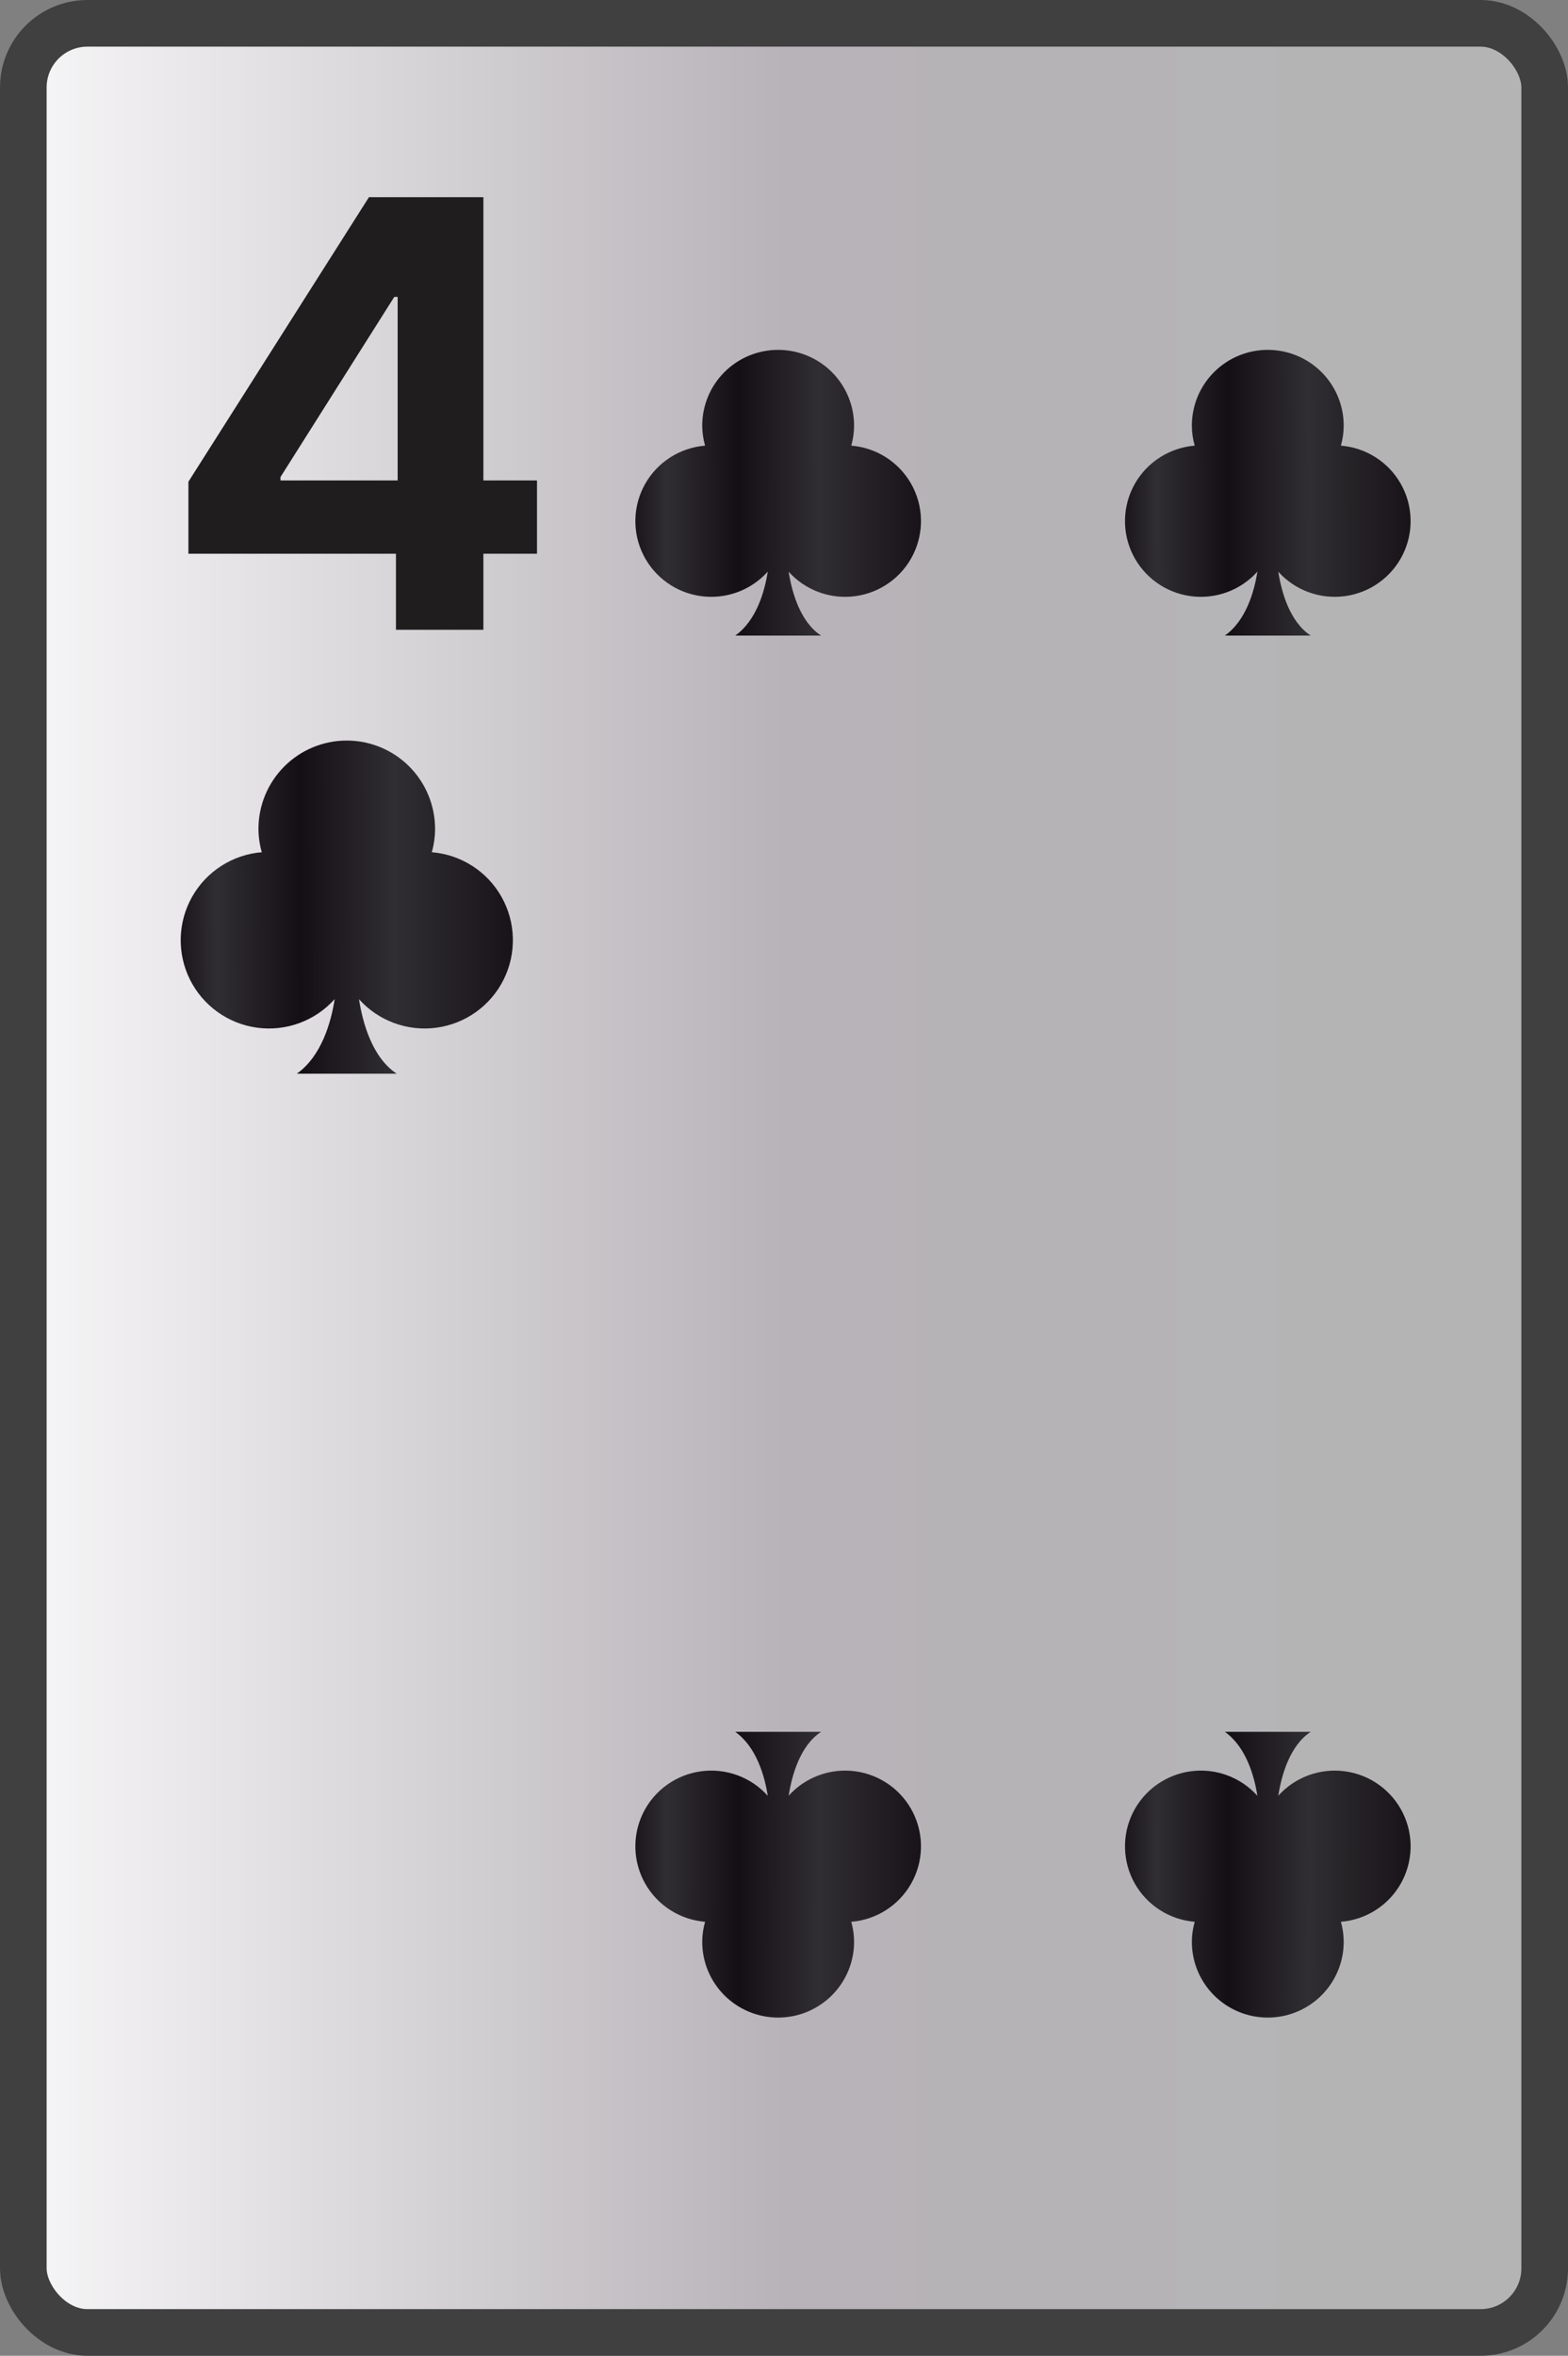 <svg width="269" height="404" viewBox="0 0 269 404" fill="none" xmlns="http://www.w3.org/2000/svg">
<rect x="0" y="0" width="269" height="404" fill="#808080" stroke="none"/>
<rect x="4" y="4" width="261" height="396" rx="11" fill="url(#paint0_linear_104_2651)" stroke="#404040" stroke-width="8"/>
<path d="M32.325 94.96V82.609L63.295 33.818H73.944V50.915H67.641L48.118 81.812V82.391H92.127V94.96H32.325ZM67.931 108V91.193L68.221 85.724V33.818H82.927V108H67.931Z" fill="#1F1D1D"/>
<path d="M74.079 146.15C74.446 144.848 74.634 143.503 74.639 142.15C74.639 140.16 74.247 138.19 73.485 136.352C72.724 134.514 71.608 132.844 70.201 131.437C68.794 130.031 67.124 128.915 65.286 128.153C63.448 127.392 61.478 127 59.489 127C57.499 127 55.529 127.392 53.691 128.153C51.853 128.915 50.183 130.031 48.776 131.437C47.369 132.844 46.253 134.514 45.492 136.352C44.73 138.19 44.339 140.16 44.339 142.15C44.346 143.503 44.538 144.849 44.909 146.15C42.444 146.351 40.066 147.153 37.983 148.485C35.899 149.818 34.174 151.64 32.958 153.793C31.742 155.946 31.071 158.365 31.005 160.837C30.939 163.309 31.48 165.759 32.58 167.974C33.68 170.189 35.306 172.101 37.315 173.542C39.325 174.983 41.656 175.911 44.107 176.243C46.557 176.575 49.052 176.302 51.373 175.447C53.693 174.592 55.769 173.182 57.419 171.34C56.809 175.24 55.189 181.1 50.929 184.13H68.059C63.839 181.36 62.209 175.35 61.589 171.36C63.241 173.199 65.318 174.605 67.639 175.455C69.96 176.306 72.454 176.575 74.903 176.24C77.352 175.905 79.682 174.975 81.688 173.532C83.695 172.089 85.318 170.176 86.416 167.961C87.513 165.746 88.051 163.296 87.984 160.825C87.916 158.355 87.244 155.938 86.027 153.786C84.81 151.635 83.085 149.814 81.002 148.483C78.919 147.152 76.542 146.351 74.079 146.15Z" fill="url(#paint1_linear_104_2651)"/>
<path d="M146.039 76.425C146.355 75.308 146.517 74.154 146.521 72.994C146.521 71.288 146.184 69.598 145.529 68.021C144.875 66.445 143.915 65.013 142.706 63.806C141.496 62.599 140.06 61.642 138.48 60.989C136.899 60.336 135.205 60 133.495 60C131.784 60 130.09 60.336 128.51 60.989C126.929 61.642 125.493 62.599 124.284 63.806C123.074 65.013 122.115 66.445 121.46 68.021C120.806 69.598 120.469 71.288 120.469 72.994C120.475 74.154 120.64 75.309 120.959 76.425C118.84 76.597 116.795 77.285 115.004 78.428C113.213 79.571 111.729 81.134 110.683 82.98C109.638 84.827 109.061 86.901 109.005 89.022C108.948 91.142 109.413 93.243 110.359 95.143C111.304 97.043 112.702 98.682 114.43 99.919C116.157 101.155 118.162 101.95 120.269 102.235C122.376 102.52 124.521 102.286 126.516 101.553C128.512 100.82 130.296 99.61 131.715 98.03C131.19 101.375 129.798 106.401 126.135 109H140.863C137.235 106.624 135.833 101.469 135.3 98.047C136.721 99.624 138.507 100.83 140.503 101.56C142.498 102.289 144.642 102.52 146.748 102.233C148.854 101.945 150.857 101.148 152.582 99.91C154.308 98.672 155.703 97.032 156.647 95.132C157.59 93.233 158.053 91.131 157.995 89.012C157.937 86.892 157.359 84.82 156.313 82.974C155.267 81.129 153.783 79.567 151.992 78.425C150.202 77.284 148.158 76.597 146.039 76.425Z" fill="url(#paint2_linear_104_2651)"/>
<path d="M146.039 329.575C146.355 330.692 146.517 331.846 146.521 333.006C146.521 334.712 146.184 336.402 145.529 337.979C144.875 339.555 143.915 340.988 142.706 342.194C141.496 343.401 140.06 344.358 138.48 345.011C136.899 345.664 135.205 346 133.495 346C131.784 346 130.09 345.664 128.51 345.011C126.929 344.358 125.493 343.401 124.284 342.194C123.074 340.988 122.115 339.555 121.46 337.979C120.806 336.402 120.469 334.712 120.469 333.006C120.475 331.845 120.64 330.691 120.959 329.575C118.84 329.403 116.795 328.715 115.004 327.572C113.213 326.429 111.729 324.866 110.683 323.02C109.638 321.173 109.061 319.099 109.005 316.979C108.948 314.858 109.413 312.757 110.359 310.857C111.304 308.957 112.702 307.318 114.43 306.081C116.157 304.845 118.162 304.05 120.269 303.765C122.376 303.48 124.521 303.714 126.516 304.447C128.512 305.18 130.296 306.39 131.715 307.97C131.19 304.625 129.798 299.599 126.135 297H140.863C137.235 299.376 135.833 304.531 135.3 307.953C136.721 306.376 138.507 305.17 140.503 304.44C142.498 303.711 144.642 303.48 146.748 303.767C148.854 304.055 150.857 304.852 152.582 306.09C154.308 307.328 155.703 308.968 156.647 310.868C157.59 312.768 158.053 314.869 157.995 316.988C157.937 319.107 157.359 321.18 156.313 323.026C155.267 324.871 153.783 326.433 151.992 327.574C150.202 328.716 148.158 329.403 146.039 329.575Z" fill="url(#paint3_linear_104_2651)"/>
<path d="M230.039 76.425C230.355 75.308 230.517 74.154 230.521 72.994C230.521 71.288 230.184 69.598 229.529 68.021C228.875 66.445 227.915 65.013 226.706 63.806C225.496 62.599 224.06 61.642 222.48 60.989C220.899 60.336 219.205 60 217.495 60C215.784 60 214.09 60.336 212.51 60.989C210.929 61.642 209.493 62.599 208.284 63.806C207.074 65.013 206.115 66.445 205.46 68.021C204.806 69.598 204.469 71.288 204.469 72.994C204.475 74.154 204.64 75.309 204.959 76.425C202.84 76.597 200.795 77.285 199.004 78.428C197.213 79.571 195.729 81.134 194.683 82.98C193.638 84.827 193.061 86.901 193.005 89.022C192.948 91.142 193.413 93.243 194.359 95.143C195.304 97.043 196.702 98.682 198.43 99.919C200.157 101.155 202.162 101.95 204.269 102.235C206.376 102.52 208.521 102.286 210.516 101.553C212.512 100.82 214.296 99.61 215.715 98.03C215.19 101.375 213.798 106.401 210.135 109H224.863C221.235 106.624 219.833 101.469 219.3 98.047C220.721 99.624 222.507 100.83 224.503 101.56C226.498 102.289 228.642 102.52 230.748 102.233C232.854 101.945 234.857 101.148 236.582 99.91C238.308 98.672 239.703 97.032 240.647 95.132C241.59 93.233 242.053 91.131 241.995 89.012C241.937 86.892 241.359 84.82 240.313 82.974C239.267 81.129 237.783 79.567 235.992 78.425C234.202 77.284 232.158 76.597 230.039 76.425Z" fill="url(#paint4_linear_104_2651)"/>
<path d="M230.039 329.575C230.355 330.692 230.517 331.846 230.521 333.006C230.521 334.712 230.184 336.402 229.529 337.979C228.875 339.555 227.915 340.988 226.706 342.194C225.496 343.401 224.06 344.358 222.48 345.011C220.899 345.664 219.205 346 217.495 346C215.784 346 214.09 345.664 212.51 345.011C210.929 344.358 209.493 343.401 208.284 342.194C207.074 340.988 206.115 339.555 205.46 337.979C204.806 336.402 204.469 334.712 204.469 333.006C204.475 331.845 204.64 330.691 204.959 329.575C202.84 329.403 200.795 328.715 199.004 327.572C197.213 326.429 195.729 324.866 194.683 323.02C193.638 321.173 193.061 319.099 193.005 316.979C192.948 314.858 193.413 312.757 194.359 310.857C195.304 308.957 196.702 307.318 198.43 306.081C200.157 304.845 202.162 304.05 204.269 303.765C206.376 303.48 208.521 303.714 210.516 304.447C212.512 305.18 214.296 306.39 215.715 307.97C215.19 304.625 213.798 299.599 210.135 297H224.863C221.235 299.376 219.833 304.531 219.3 307.953C220.721 306.376 222.507 305.17 224.503 304.44C226.498 303.711 228.642 303.48 230.748 303.767C232.854 304.055 234.857 304.852 236.582 306.09C238.308 307.328 239.703 308.968 240.647 310.868C241.59 312.768 242.053 314.869 241.995 316.988C241.937 319.107 241.359 321.18 240.313 323.026C239.267 324.871 237.783 326.433 235.992 327.574C234.202 328.716 232.158 329.403 230.039 329.575Z" fill="url(#paint5_linear_104_2651)"/>
<defs>
<linearGradient id="paint0_linear_104_2651" x1="269" y1="202" x2="0" y2="202" gradientUnits="userSpaceOnUse">
<stop stop-color="#B4B4B4"/>
<stop offset="0.5" stop-color="#B7B3B8"/>
<stop offset="1" stop-color="#F9F8F9"/>
<stop offset="1" stop-color="#B9B6BA"/>
</linearGradient>
<linearGradient id="paint1_linear_104_2651" x1="29.139" y1="155.61" x2="91.279" y2="155.49" gradientUnits="userSpaceOnUse">
<stop stop-color="#140F14"/>
<stop offset="0.13" stop-color="#302E32"/>
<stop offset="0.36" stop-color="#140F14"/>
<stop offset="0.62" stop-color="#302E32"/>
<stop offset="1" stop-color="#140F14"/>
</linearGradient>
<linearGradient id="paint2_linear_104_2651" x1="107.4" y1="84.539" x2="160.828" y2="84.435" gradientUnits="userSpaceOnUse">
<stop stop-color="#140F14"/>
<stop offset="0.13" stop-color="#302E32"/>
<stop offset="0.36" stop-color="#140F14"/>
<stop offset="0.62" stop-color="#302E32"/>
<stop offset="1" stop-color="#140F14"/>
</linearGradient>
<linearGradient id="paint3_linear_104_2651" x1="107.4" y1="321.461" x2="160.828" y2="321.565" gradientUnits="userSpaceOnUse">
<stop stop-color="#140F14"/>
<stop offset="0.13" stop-color="#302E32"/>
<stop offset="0.36" stop-color="#140F14"/>
<stop offset="0.62" stop-color="#302E32"/>
<stop offset="1" stop-color="#140F14"/>
</linearGradient>
<linearGradient id="paint4_linear_104_2651" x1="191.4" y1="84.539" x2="244.828" y2="84.435" gradientUnits="userSpaceOnUse">
<stop stop-color="#140F14"/>
<stop offset="0.13" stop-color="#302E32"/>
<stop offset="0.36" stop-color="#140F14"/>
<stop offset="0.62" stop-color="#302E32"/>
<stop offset="1" stop-color="#140F14"/>
</linearGradient>
<linearGradient id="paint5_linear_104_2651" x1="191.4" y1="321.461" x2="244.828" y2="321.565" gradientUnits="userSpaceOnUse">
<stop stop-color="#140F14"/>
<stop offset="0.13" stop-color="#302E32"/>
<stop offset="0.36" stop-color="#140F14"/>
<stop offset="0.62" stop-color="#302E32"/>
<stop offset="1" stop-color="#140F14"/>
</linearGradient>
</defs>
</svg>
